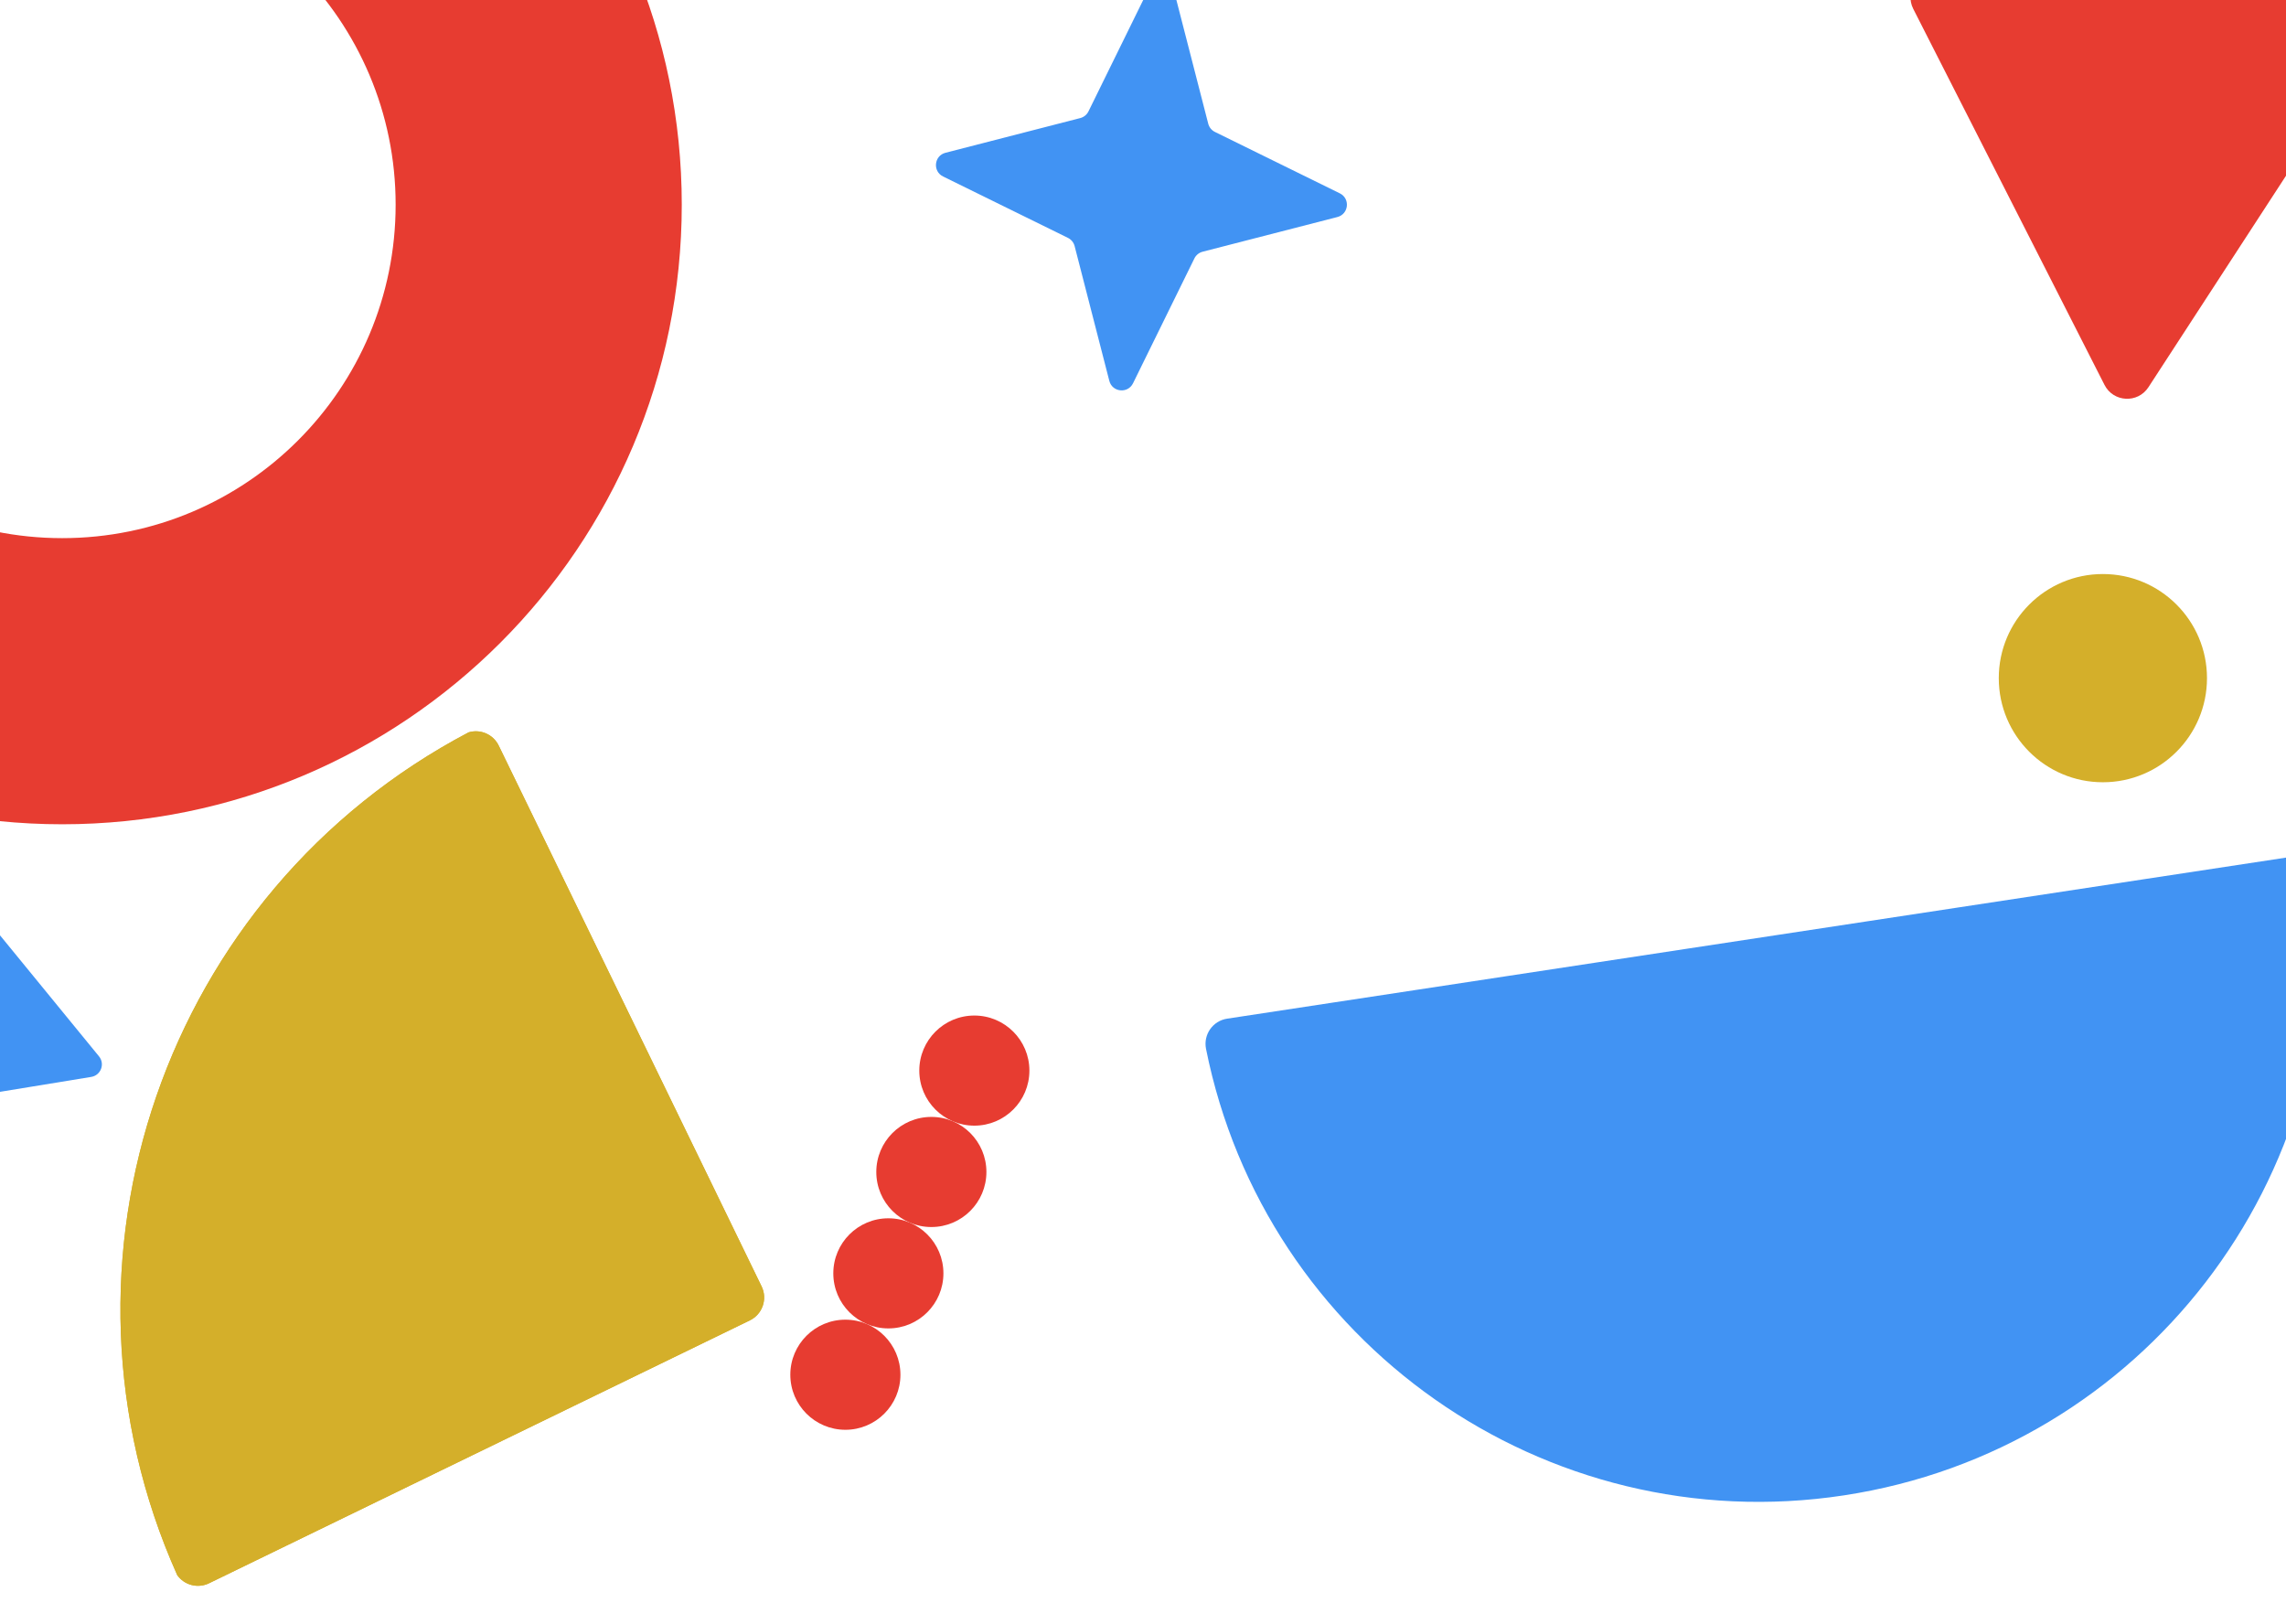<?xml version="1.0" encoding="UTF-8"?>
<svg id="Layer_1" xmlns="http://www.w3.org/2000/svg" version="1.1" viewBox="0 0 1440 1023">
  <!-- Generator: Adobe Illustrator 29.5.1, SVG Export Plug-In . SVG Version: 2.1.0 Build 141)  -->
  <defs>
    <style>
      .st0 {
        fill: #d4af2a;
      }

      .st1 {
        fill: #e73c31;
      }

      .st2 {
        fill: #4193f3;
      }
    </style>
  </defs>
  <path class="st0" d="M472.35,831.72l-340.67,165.6c-7.15,3.47-15.62,1.14-20.05-5.15-88.31-197.51-7.86-430.12,183.59-530.87,7.37-2.19,15.45,1.22,18.93,8.35l165.6,340.68c3.86,7.95.55,17.52-7.4,21.39Z"/>
  <g id="mask1_2801_260">
    <path class="st0" d="M472.35,831.72l-340.67,165.6c-7.15,3.47-15.62,1.14-20.05-5.15-88.31-197.51-7.86-430.12,183.59-530.87,7.37-2.19,15.45,1.22,18.93,8.35l165.6,340.68c3.86,7.95.55,17.52-7.4,21.39Z"/>
  </g>
  <path class="st2" d="M-18.14,585.93c2.18-5.76,9.78-7,13.67-2.23l66.83,81.7c3.9,4.77,1.18,11.97-4.9,12.96l-104.17,17.03c-6.08.99-10.95-4.97-8.77-10.73l37.34-98.73Z"/>
  <path class="st1" d="M1205.21,5.61c-5.58-10.98,2.81-23.88,15.11-23.23l265.35,14.1c12.3.65,19.27,14.38,12.56,24.7l-144.89,222.74c-6.71,10.32-22.09,9.51-27.67-1.47L1205.21,5.61Z"/>
  <circle class="st1" cx="613.76" cy="674.38" r="34.68"/>
  <circle class="st1" cx="586.68" cy="738.24" r="34.68"/>
  <circle class="st1" cx="559.6" cy="802.1" r="34.68"/>
  <circle class="st1" cx="532.52" cy="865.96" r="34.68"/>
  <circle class="st0" cx="1324.65" cy="427.17" r="65.58"/>
  <path class="st2" d="M724.31-8.5c3.28-6.66,13.08-5.66,14.93,1.54l21.85,84.88c.58,2.26,2.12,4.16,4.22,5.19l78.66,38.67c6.67,3.28,5.66,13.08-1.53,14.93l-84.88,21.85c-2.26.58-4.16,2.12-5.19,4.22l-38.66,78.66c-3.28,6.66-13.08,5.66-14.93-1.54l-21.85-84.88c-.58-2.26-2.12-4.15-4.22-5.19l-78.66-38.67c-6.67-3.28-5.66-13.08,1.53-14.93l84.88-21.85c2.26-.58,4.16-2.12,5.19-4.22l38.66-78.66Z"/>
  <path class="st1" d="M39.18-261.34c-215.55,0-390.29,174.73-390.29,390.28S-176.37,519.22,39.18,519.22s390.28-174.73,390.28-390.28S254.72-261.34,39.18-261.34ZM39.18,338.98c-116.01,0-210.05-94.04-210.05-210.04S-76.83-81.1,39.18-81.1,249.22,12.94,249.22,128.94s-94.04,210.04-210.04,210.04Z"/>
  <path class="st2" d="M1443.1,539.75c9.05-1.38,17.38,5.11,18.34,14.22,19.65,187.59-111.56,359.33-299.98,387.99-188.42,28.66-364.75-96.31-401.76-281.26-1.8-8.98,4.23-17.65,13.28-19.03l670.12-101.92Z"/>
</svg>